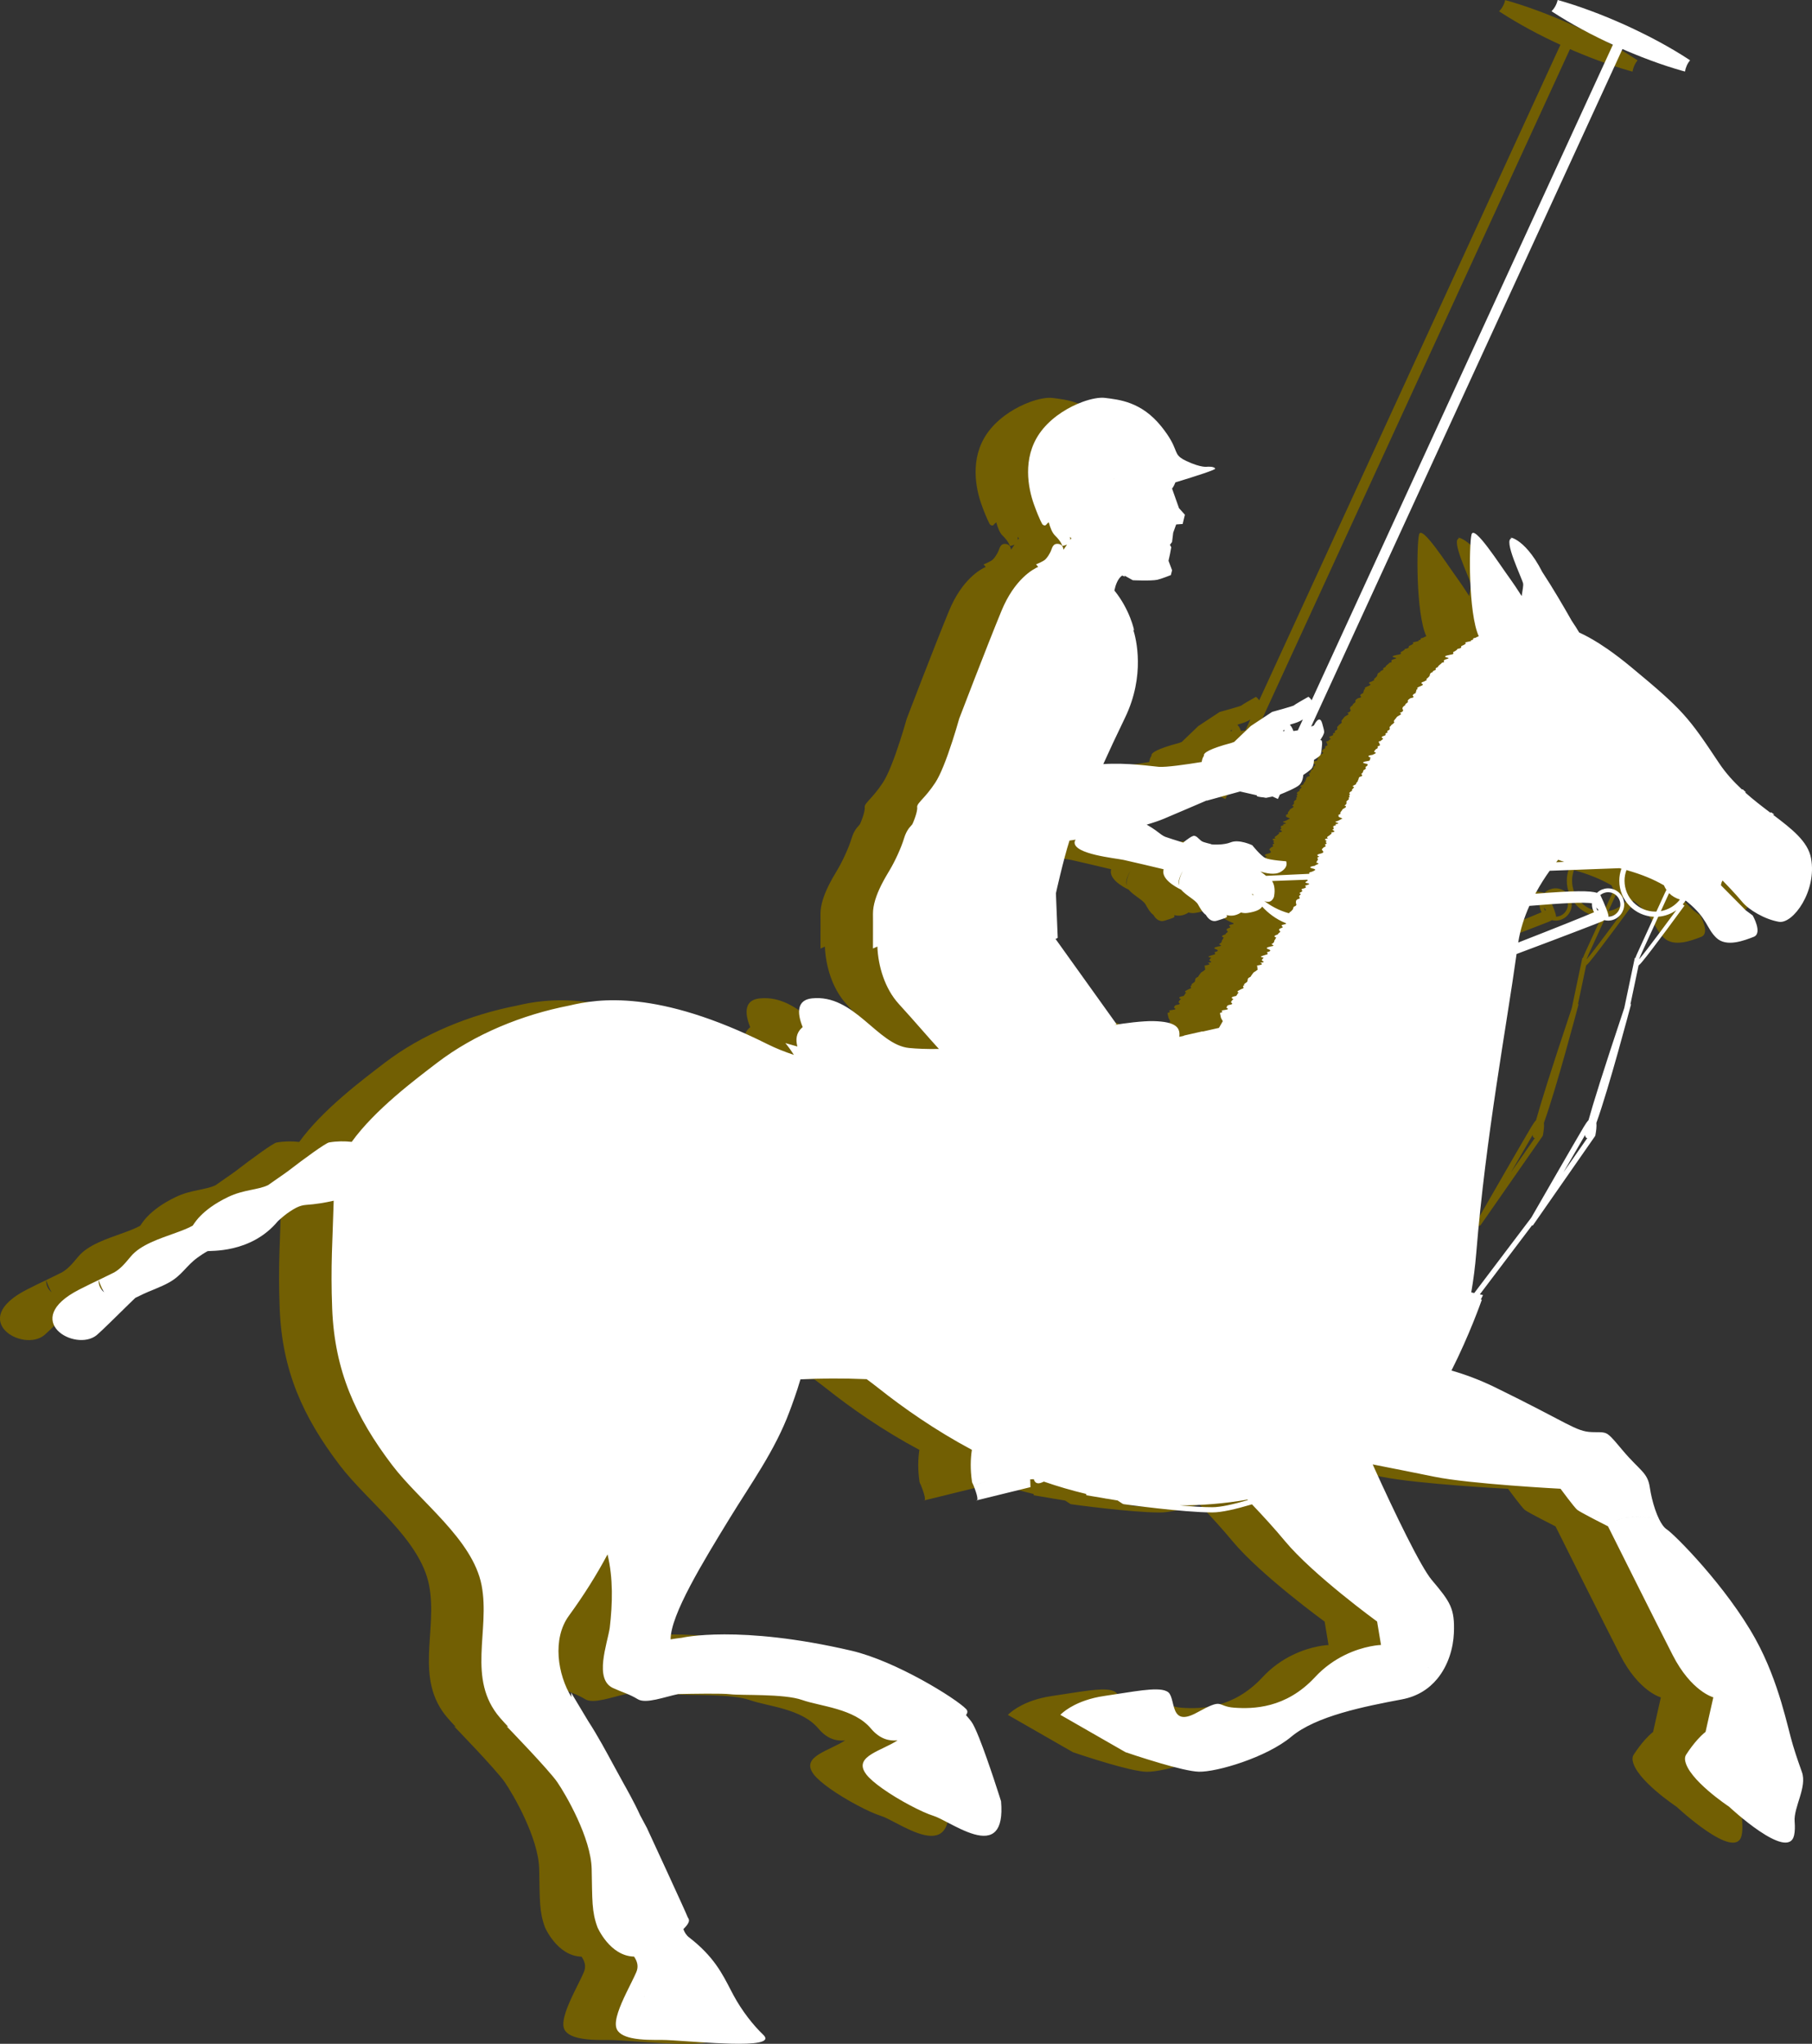 <svg version="1.1" id="图层_1" x="0px" y="0px" width="200px" height="225.578px" viewBox="0 0 200 225.578" enable-background="new 0 0 200 225.578" xml:space="preserve" xmlns="http://www.w3.org/2000/svg" xmlns:xlink="http://www.w3.org/1999/xlink" xmlns:xml="http://www.w3.org/XML/1998/namespace">
  <rect x="0" y="0" width="200" height="225.578" fill="#333333" stroke="none"/>
  <path fill="#725F03" d="M193.095,195.583c-0.651-1.817-0.862-2.548-0.986-2.95c-0.588-1.888-1.499-6.951-4.138-11.727
	c-3.201-5.791-8.937-11.554-9.808-12.119c-0.299-0.195-0.58-0.604-0.835-1.121c-0.188-0.037-0.38-0.07-0.571-0.102
	c0.005,0.001,0.011,0.002,0.016,0.003c0.187,0.03,0.372,0.063,0.556,0.099c-0.071-0.145-0.14-0.301-0.206-0.461
	c-0.022-0.056-0.044-0.112-0.066-0.169c-0.045-0.114-0.088-0.23-0.13-0.35c-0.02-0.058-0.04-0.115-0.06-0.173
	c-0.12-0.361-0.228-0.737-0.317-1.11c-0.005-0.02-0.01-0.04-0.015-0.06c-0.041-0.172-0.077-0.342-0.111-0.509
	c-0.006-0.034-0.014-0.069-0.02-0.103c-0.037-0.186-0.068-0.367-0.094-0.542c-0.244-1.7-1.08-1.828-3.013-4.126
	c-0.13-0.154-0.248-0.294-0.359-0.426c-0.025-0.03-0.05-0.059-0.073-0.088c-0.088-0.104-0.172-0.202-0.249-0.291
	c-0.023-0.028-0.048-0.056-0.07-0.082c-0.072-0.084-0.14-0.161-0.203-0.232c-0.021-0.021-0.04-0.044-0.059-0.064
	c-0.065-0.071-0.126-0.138-0.184-0.196c-0.012-0.013-0.024-0.026-0.036-0.038c-0.279-0.284-0.482-0.427-0.707-0.498
	c-0.001,0-0.004-0.002-0.005-0.002c-0.007-0.002-0.013-0.003-0.02-0.005c-0.153-0.045-0.321-0.06-0.532-0.064
	c-0.008,0-0.017,0-0.024-0.001c-0.142-0.002-0.306-0.002-0.496-0.005c-0.025,0-0.05,0-0.077-0.001
	c-0.092-0.001-0.189-0.003-0.295-0.007c-1.789-0.064-2.549-0.974-10.66-4.934c-1.716-0.838-3.334-1.431-4.832-1.861
	c1.98-3.924,3.242-7.501,3.35-7.814l-0.105-0.036l0.237-0.477l-0.351-0.081l5.773-7.632l0.068,0.043l6.863-9.859l0.047-0.111
	c0.086-0.448,0.157-0.983,0.11-1.364c1.356-3.734,3.712-12.657,3.828-13.096l-0.065-0.019l0.896-4.263
	c0.117-0.09,0.239-0.221,0.367-0.373c1.121-1.327,4.661-6.184,4.698-6.232l-0.19-0.139c0.116-0.134,0.224-0.274,0.321-0.423
	c0.063,0.05,0.123,0.098,0.186,0.149c2.258,1.857,2.083,2.894,3.203,3.968c1.119,1.074,3.098,0.285,4.119-0.107
	c1.02-0.392-0.107-2.36-0.107-2.36s-0.318-0.234-0.765-0.567l-2.736-2.759c0.012-0.227,0.093-0.396,0.14-0.478
	c0.014-0.017,0.028-0.032,0.041-0.05c0.071,0.072,1.453,1.489,2.16,2.354c0.726,0.886,2.498,1.934,4.055,2.198
	s4.221-3.413,3.543-7.024c-0.347-1.848-2.11-3.22-4.203-4.801l0.146-0.02l-0.328-0.235c-0.012,0.002-0.061,0.009-0.129,0.021
	c-0.903-0.683-1.852-1.407-2.772-2.23c0.067-0.005,0.106-0.004,0.106-0.003l-0.356-0.332c-0.005-0.003-0.042,0.004-0.093,0.015
	c-0.913-0.852-1.785-1.8-2.527-2.914c-3.396-5.103-3.951-5.83-9.688-10.581c-0.921-0.763-1.766-1.407-2.551-1.956
	c0.015,0.008,0.026,0.015,0.026,0.015l-0.186-0.123c-0.25-0.172-0.492-0.334-0.73-0.486l-0.213-0.142c0,0-0.008-0.001-0.012-0.001
	c-0.746-0.467-1.438-0.842-2.08-1.132c-0.193-0.34-0.475-0.771-0.824-1.295c-0.856-1.515-2.076-3.605-3.254-5.397
	c-2.077-4.071-4.07-3.899-3.34-3.692c-1.067-0.014,1.145,4.464,1.236,4.994c0.031,0.185-0.063,0.706-0.166,1.364
	c-0.523-0.811-0.98-1.499-1.268-1.891c-1.193-1.628-3.984-6.039-4.268-4.9c-0.276,1.101-0.361,8.687,0.801,11.228
	c-0.139,0.054-0.28,0.11-0.358,0.169c-0.563,0.091,0.042,0.187-0.547,0.284c0.431,0.098-0.94,0.199-0.517,0.303
	c-0.003,0.104-0.225,0.21-0.481,0.316c-0.136,0.107,0.188,0.215-0.45,0.323c-0.021,0.109-0.211,0.218-0.414,0.325
	c-0.27,0.107,0.312,0.215-0.381,0.321c-0.551,0.105-0.783,0.21-0.344,0.311c0.537,0.102-0.414,0.2-0.306,0.296
	c-0.254,0.096,0.257,0.188-0.27,0.274c-0.114,0.175-0.458,0.332-0.419,0.463c-0.157,0.074-0.347,0.157-0.262,0.25
	c0.136,0.093-0.467,0.194-0.308,0.308c-0.341,0.112-0.329,0.236-0.354,0.369c-0.011,0.135-0.237,0.279-0.398,0.437
	c0.226,0.078-0.111,0.159-0.215,0.243c-0.305,0.084-0.394,0.171-0.226,0.261c0.209,0.089,0,0.183-0.237,0.278
	c-0.257,0.097-0.408,0.195-0.245,0.297c-0.324,0.103-0.021,0.208-0.256,0.317c0.236,0.107-0.297,0.22-0.267,0.334
	c-0.201,0.115,0.415,0.233-0.276,0.355c-0.207,0.121-0.365,0.246-0.286,0.375c0.047,0.128-0.392,0.259-0.293,0.395
	c-0.235,0.136-0.345,0.274-0.306,0.416c0.091,0.143,0.15,0.288-0.313,0.438c0.415,0.15-0.182,0.303-0.321,0.459
	c-0.078,0.156-0.3,0.317-0.331,0.481c0.224,0.164-0.297,0.332-0.34,0.504c-0.316,0.172,0.158,0.347-0.348,0.525
	c-0.128,0.091,0.174,0.181-0.176,0.272c-0.168,0.092,0.121,0.185-0.181,0.278s-0.376,0.188-0.181,0.283
	c0.168,0.096-0.225,0.192-0.184,0.29c-0.536,0.098-0.084,0.196-0.185,0.296c0.044,0.1,0.21,0.2-0.187,0.302
	c-0.024,0.103,0.111,0.204-0.188,0.309c-0.066,0.104-0.226,0.208-0.19,0.314c0.406,0.105,0.007,0.212-0.193,0.319
	c-0.736,0.108-0.388,0.218-0.193,0.327c-0.165,0.11,0.037,0.222-0.197,0.333c-0.77,0.112-0.875,0.226-0.197,0.34
	c0.133,0.114,0.014,0.229-0.201,0.345c0.115,0.117,0.059,0.235-0.201,0.354c-0.063,0.118-0.006,0.237-0.204,0.359
	c-0.138,0.12,0.341,0.242-0.204,0.364c-0.193,0.124-0.074,0.247-0.207,0.373c0.047,0.125-0.176,0.251-0.209,0.379
	c0.121,0.128-0.692,0.256-0.209,0.386c-0.036,0.13-0.343,0.261-0.213,0.393c-0.223,0.131-0.466,0.265-0.215,0.398
	c-0.303,0.135,0.109,0.271-0.215,0.407c0.232,0.136-0.185,0.274-0.217,0.413c0.032,0.139,0.061,0.278-0.215,0.42
	c0.429,0.142-0.032,0.283-0.221,0.427c-0.011,0.145-0.281,0.289-0.221,0.435c0.107,0.098-0.453,0.196-0.149,0.293
	c-0.261,0.099,0.334,0.198,0.359,0.298c-0.274,0.1-0.3,0.199-0.659,0.3c-0.467,0.101,0.824,0.201-0.15,0.304
	c0.459,0.101-0.436,0.203-0.15,0.306c-0.113,0.103,0.17,0.206-0.151,0.31c0.144,0.104,0.532,0.208-0.152,0.313
	c0.235,0.104-0.104,0.211-0.152,0.315c-0.19,0.106-0.405,0.213-0.155,0.32c-0.652,0.107-0.189,0.215-0.152,0.322
	c-0.337,0.108,0.25,0.217-0.155,0.327c-0.134,0.109,0.247,0.219-0.155,0.328c-0.102,0.119-0.329,0.235-0.166,0.353
	c0.069,0.116,0.254,0.231-0.165,0.347c-0.537,0.115-0.462,0.229-0.163,0.344c-0.432,0.114-0.103,0.227-0.165,0.34
	c-0.07,0.111-0.174,0.224-0.161,0.335c0.596,0.111-0.203,0.222-0.163,0.331c-0.692,0.11-0.661,0.221-0.161,0.328
	c0.385,0.108,0.077,0.217-0.16,0.324c-0.363,0.079-0.37,0.157-0.28,0.236l-4.802,0.225c-0.104-0.089-0.331-0.273-0.627-0.479
	c0.588,0.19,1.575,0.417,2.213,0.058c0.954-0.537,0.629-1.186,0.629-1.186s-1.779-0.118-2.291-0.357
	c-0.512-0.241-1.447-1.413-1.447-1.413s-1.447-0.696-2.377-0.32c-0.768,0.31-1.877,0.254-2.238,0.225
	c0.102-0.015,0.164-0.011,0.164-0.011s-0.513-0.115-0.937-0.252s-0.637-0.642-1.017-0.684c-0.213-0.024-0.771,0.384-1.223,0.748
	c-0.658-0.204-1.766-0.551-1.972-0.635c-0.294-0.119-0.497-0.286-1.073-0.723c-0.207-0.156-0.583-0.389-0.979-0.623
	c0.725-0.211,1.387-0.433,1.926-0.661c1.73-0.729,3.475-1.486,4.703-2.009c-0.003,0.011-0.007,0.028-0.007,0.028l2.124-0.586l0,0
	l0.857-0.236l0.705-0.195l1.852,0.423c-0.132,0.13,0.363,0.198,0.738,0.23c0.156,0.042,0.309,0.064,0.388,0.026l0.601-0.122
	l0.593,0.272l0.226-0.49c0.566-0.225,1.846-0.755,2.164-1.081c0.225-0.232,0.326-0.535,0.372-0.762
	c0.001-0.003,0.001-0.005,0.001-0.007c0.037-0.182,0.039-0.313,0.039-0.313s0.455-0.289,0.831-0.607
	c0.048-0.04,0.089-0.088,0.124-0.14c0.006-0.008,0.01-0.017,0.015-0.024c0.138-0.215,0.186-0.491,0.2-0.68
	c0.004-0.034,0.006-0.059,0.006-0.087c0.001-0.007,0.001-0.011,0.001-0.018c0.001-0.026,0.003-0.061,0.002-0.075
	c0-0.018-0.001-0.029-0.001-0.029s0.158-0.093,0.324-0.206h-0.002c0.099-0.066,0.201-0.141,0.277-0.207
	c0.203-0.179,0.209-0.362,0.288-1.161c0.063-0.647-0.108-0.634-0.179-0.604c-0.002,0-0.003,0.001-0.005,0.002
	c-0.007,0.003-0.013,0.005-0.017,0.008s-0.008,0.004-0.008,0.004s0.156-0.216,0.275-0.439c0.006-0.012,0.016-0.028,0.021-0.037
	c0.022-0.045,0.046-0.091,0.063-0.136c0.105-0.268,0.169-0.245-0.135-1.282c-0.303-1.037-0.904,0.25-0.904,0.25
	s-0.016,0.008-0.033,0.017c-0.004,0.001-0.009,0.004-0.012,0.005c-0.049,0.023-0.142,0.063-0.264,0.111l34.364-74.779
	c0.394,0.173,0.787,0.344,1.181,0.502c0.643,0.271,1.282,0.515,1.906,0.747c1.244,0.463,2.43,0.846,3.461,1.139
	c0.121,0.034,0.233,0.063,0.352,0.096c0.078-0.456,0.266-0.891,0.563-1.24c-0.104-0.067-0.198-0.133-0.305-0.201
	c-0.899-0.583-1.97-1.222-3.139-1.853c-0.585-0.314-1.191-0.636-1.818-0.939c-0.623-0.313-1.264-0.607-1.906-0.905
	c-0.646-0.285-1.291-0.573-1.938-0.835c-0.643-0.267-1.282-0.515-1.906-0.744c-1.244-0.462-2.431-0.847-3.461-1.139
	c-0.05-0.014-0.094-0.024-0.144-0.039c-0.106,0.469-0.333,0.903-0.675,1.239c0.072,0.047,0.137,0.092,0.213,0.139
	c0.899,0.583,1.968,1.22,3.137,1.853c0.584,0.317,1.191,0.635,1.817,0.94c0.524,0.265,1.065,0.514,1.606,0.766l-33.248,72.352
	c-0.15-0.246-0.358-0.384-0.358-0.384s-1.536,0.858-1.573,0.938c-0.036,0.08-2.432,0.73-2.432,0.73l-0.393,0.26v-0.001l-1.247,0.824
	l-0.718,0.475l-1.833,1.757c-0.112,0.04-0.224,0.08-0.333,0.12c-2.322,0.612-3.111,1.094-3,1.405
	c-0.143,0.189-0.216,0.435-0.248,0.688c-1.689,0.275-3.916,0.598-4.739,0.535c-0.767-0.059-3.42-0.473-6.124-0.302
	c0.646-1.432,1.428-3.116,2.389-5.098c2.274-4.69,1.231-8.755,0.918-9.741l0.1,0.09c0,0-0.443-2.264-2.184-4.412
	c0.129-0.607,0.379-1.32,0.854-1.649l0.313,0.122c0,0-0.023-0.047-0.063-0.125l0.929,0.52c0,0,2.034,0.094,2.703-0.05
	c0.433-0.093,1.499-0.519,1.499-0.519l0.133-0.536l-0.393-1.041l0.172-0.785l0.064-0.353h0.002l0.064-0.348l-0.002-0.003
	l0.002-0.009l-0.145-0.264l0.234-0.309l0.127-1.036l0.328-0.904l0.716-0.052l0.247-1.021l-0.652-0.725l-0.765-2.16
	c0,0,0.202-0.238,0.364-0.683c2.401-0.729,4.445-1.4,4.398-1.516c-0.105-0.269-0.857-0.215-0.857-0.215s-0.643,0.161-2.338-0.634
	c-0.27-0.126-0.461-0.239-0.611-0.352c-0.38-0.281-0.471-0.559-0.651-1.016c-0.2-0.506-0.522-1.236-1.497-2.45
	c-2.203-2.734-4.661-2.948-6.213-3.145c-0.59-0.075-1.504,0.084-2.514,0.456c-0.173,0.064-0.349,0.134-0.525,0.21
	c-1.519,0.653-3.16,1.764-4.204,3.283c-1.876,2.735-1.249,5.992-0.589,7.829c0.594,1.652,0.918,2.163,0.918,2.163
	s0.268,0.31,0.476,0c0.043-0.063,0.124-0.135,0.232-0.21c0.154,0.567,0.379,1.159,0.688,1.454c0.696,0.669,0.812,1.151,0.812,1.151
	s0.274-0.032,0.52-0.147l-0.395,0.568c-0.03-0.264-0.145-0.575-0.526-0.636c-0.679-0.107-0.717,0.479-0.877,0.812
	s-0.366,0.666-0.595,0.894c-0.227,0.228-1.029,0.547-1.029,0.547s0.087,0.106,0.238,0.277c-0.566,0.249-2.617,1.356-4.059,4.866
	c-1.688,4.104-4.659,11.879-4.659,11.879s-0.536,1.94-1.222,3.867c-0.031,0.089-0.063,0.177-0.095,0.266
	c-0.046,0.128-0.093,0.254-0.141,0.38c-0.019,0.051-0.038,0.102-0.057,0.152c-0.069,0.18-0.139,0.357-0.208,0.531
	c-0.013,0.03-0.025,0.059-0.037,0.088c-0.058,0.141-0.115,0.277-0.173,0.41c-0.022,0.054-0.046,0.104-0.069,0.156
	c-0.048,0.106-0.096,0.211-0.143,0.312c-0.026,0.054-0.052,0.107-0.077,0.159c-0.048,0.097-0.096,0.188-0.144,0.277
	c-0.022,0.043-0.046,0.089-0.068,0.129c-0.069,0.125-0.139,0.242-0.207,0.345c-0.143,0.217-0.281,0.413-0.414,0.593
	c-0.053,0.07-0.1,0.128-0.15,0.193c-0.079,0.104-0.16,0.21-0.234,0.302c-0.052,0.063-0.1,0.117-0.148,0.176
	c-0.068,0.082-0.141,0.166-0.203,0.239c-0.041,0.045-0.077,0.086-0.115,0.127c-0.48,0.537-0.774,0.817-0.736,1.087
	c0.008,0.057,0.008,0.125,0,0.202c-0.002,0.017-0.006,0.036-0.008,0.054c-0.008,0.062-0.018,0.125-0.032,0.194
	c-0.007,0.028-0.015,0.06-0.021,0.09c-0.015,0.061-0.029,0.122-0.047,0.186c-0.01,0.034-0.021,0.069-0.03,0.104
	c-0.018,0.061-0.037,0.12-0.057,0.181c-0.012,0.036-0.023,0.071-0.036,0.107c-0.019,0.056-0.038,0.11-0.058,0.163
	c-0.014,0.036-0.026,0.072-0.039,0.105c-0.018,0.048-0.035,0.093-0.053,0.136c-0.014,0.032-0.026,0.065-0.039,0.095
	c-0.016,0.038-0.029,0.07-0.043,0.102c-0.012,0.024-0.022,0.051-0.031,0.071c-0.021,0.045-0.041,0.082-0.053,0.102
	c-0.094,0.15-0.486,0.425-0.791,1.214c0-0.001,0-0.002,0-0.003c-0.039,0.103-0.077,0.21-0.112,0.33
	c-0.313,1.049-1.018,2.555-1.573,3.485c-0.063,0.106-0.137,0.229-0.216,0.363c-0.026,0.044-0.056,0.094-0.083,0.142
	c-0.061,0.102-0.121,0.205-0.186,0.319c-0.041,0.07-0.081,0.146-0.123,0.22c-0.055,0.101-0.109,0.199-0.165,0.306
	c-0.048,0.089-0.093,0.179-0.14,0.271c-0.031,0.063-0.063,0.122-0.095,0.187c0.003-0.003,0.005-0.005,0.007-0.008
	c-0.455,0.934-0.861,2.025-0.855,3.044c0.002,0.299,0.002,0.602,0.004,0.899l0,0c0.002,1.529-0.004,2.928-0.004,2.928
	s0.18-0.082,0.486-0.214c0.087,2.151,0.816,4.634,2.365,6.331c1.924,2.109,3.184,3.618,4.43,4.971
	c-1.322,0.023-2.402-0.022-3.295-0.109c-3.512-0.344-6.042-5.974-10.725-5.475c-1.594,0.17-1.708,1.484-1.017,3.176
	c-0.033,0.025-0.067,0.048-0.1,0.078c-0.625,0.578-0.686,1.313-0.486,2.058c-0.83-0.23-1.329-0.378-1.329-0.378
	c0.339,0.401,0.648,0.842,0.941,1.304c-1.047-0.35-2.022-0.74-2.902-1.18c-12.166-6.079-18.711-5.022-21.896-4.262
	c-5.152,1.004-10.413,3.122-14.6,6.329c-2.364,1.813-6.836,5.146-9.407,8.714c-0.788-0.09-1.626-0.084-2.494,0.061
	c-0.381,0.063-2.666,1.726-4.552,3.179c-0.312,0.24-1.908,1.326-2.187,1.534c0,0.001,0,0.002,0,0.002
	c-1.142,0.542-2.689,0.486-4.386,1.297c-3.138,1.5-3.841,3.122-3.941,3.18c-0.508,0.284-1.162,0.534-1.87,0.79
	c-1.769,0.64-3.883,1.31-4.955,2.609c-0.818,0.992-1.216,1.393-1.827,1.754l-1.723,0.844c0.194,0.557,0.397,0.996,0.604,1.348
	c-0.382-0.335-0.625-0.759-0.604-1.348c-0.557,0.262-1.256,0.596-2.161,1.061c-6.556,3.365-0.421,6.954,1.958,5.013
	c0.414-0.337,2.438-2.335,3.515-3.392c0.79-0.773,0.763-0.729,0.763-0.729s0.314-0.142,0.867-0.417
	c0.558-0.28,1.913-0.746,2.88-1.294c1.379-0.779,1.847-1.808,3.096-2.72c0.343-0.251,0.705-0.489,1.096-0.705
	c0.173-0.097,4.771,0.312,7.778-3.323c0.435-0.392,0.856-0.756,1.32-1.059c0.514-0.336,1.069-0.68,1.777-0.729
	c1.061-0.073,2.088-0.241,3.057-0.462c-0.116,4.33-0.353,7.131-0.167,11.914c0.265,6.84,2.573,11.944,6.62,17.267
	c3.088,4.062,8.891,8.189,9.872,13.262c0.966,4.996-1.675,10.328,2.034,14.628c0.302,0.349,0.609,0.683,0.919,1.009
	c-0.141-0.042-0.203-0.085-0.203-0.085s4.68,4.827,5.609,6.186c0.93,1.357,3.718,6.147,3.79,9.579c0.071,3.432,0,4.709,0.643,6.436
	c0,0,1.357,3.17,4.036,3.232c0.367,0.535,0.521,1.1,0.24,1.736c-0.283,0.643-0.705,1.453-1.108,2.289
	c-0.694,1.443-1.331,2.963-1.094,3.824c0.17,0.617,0.847,0.951,1.672,1.133c1.123,0.248,2.521,0.215,3.306,0.215
	c0.309,0,0.743,0.018,1.26,0.049c1.68,0.098,4.25,0.313,6.396,0.365c2.559,0.063,4.507-0.104,3.595-0.977
	c-1.135-1.082-2.353-2.637-3.285-4.359c-0.114-0.209-0.224-0.422-0.335-0.637c-0.907-1.746-1.858-3.668-4.577-5.762
	c-0.305-0.234-0.495-0.549-0.626-0.906c0.98-0.973,0.517-1.154,0.464-1.348c-0.077-0.285-4.493-9.83-4.493-9.83l-0.751-1.402
	c-0.621-1.387-1.629-3.16-1.793-3.452c-0.781-1.395-1.534-2.834-2.328-4.248l-0.045-0.085l-0.025-0.042
	c-0.493-0.875-1.002-1.738-1.545-2.575l-1.884-3.139c0,0,0.04,0.217,0.045,0.506c-1.521-2.472-2.141-6.419-0.287-8.967
	c1.651-2.269,3.027-4.457,4.271-6.779c0.632,2.646,0.557,5.411,0.243,8.105c-0.273,1.789-1.753,5.667,0.355,6.64
	c1.053,0.483,1.799,0.662,2.741,1.237c0.894,0.546,2.957-0.258,4.461-0.567c1.57-0.035,4.876-0.093,5.774,0.021
	c1.19,0.149,5.898-0.079,7.905,0.631c2.008,0.711,5.726,0.926,7.584,3.142c1.005,1.198,2.051,1.401,2.924,1.317
	c0.006,0.001,0.01,0.002,0.016,0.004c-1.721,1.132-4.706,1.725-3.605,3.514c0.049,0.079,0.102,0.159,0.165,0.242
	c0.357,0.46,0.997,0.999,1.76,1.542c1.835,1.305,4.407,2.641,5.641,3.024c0.402,0.123,0.968,0.42,1.609,0.756
	c1.782,0.93,4.151,2.166,5.269,0.926c0.489-0.543,0.739-1.555,0.593-3.281c-0.003-0.026-1.358-4.333-2.403-6.961
	c-0.344-0.861-0.653-1.543-0.872-1.833c-0.191-0.255-0.392-0.493-0.598-0.726c0.187-0.232,0.217-0.46,0.013-0.67
	c-1.154-1.187-7.756-5.293-12.655-6.434c-12.44-2.896-18.704-1.43-18.704-1.43s0.001,0.001,0.002,0.002
	c-0.433,0.049-0.855,0.105-1.257,0.176c0-2.717,3.574-8.544,6.517-13.356c2.348-3.839,4.999-7.462,6.613-11.805
	c0.267-0.717,0.785-2.099,1.201-3.536c2.172-0.112,4.599-0.135,7.31-0.02c0.42,0.309,0.848,0.631,1.291,0.981
	c2.764,2.194,6.249,4.642,10.32,6.816c-0.154,1.021-0.184,2.164,0.012,3.511c0.021,0.149,0.111,0.269,0.16,0.39
	c0.155-0.041,0.332-0.087,0.515-0.136c0.278-0.072,0.589-0.151,0.909-0.233c-0.535,0.137-1.029,0.265-1.424,0.369
	c0.48,1.208,0.478,1.566,0.406,1.665l5.889-1.447l-0.027-0.862c0,0,0.152-0.006,0.395-0.015c0.12,0.407,0.392,0.591,0.945,0.34
	c0.061-0.027,0.111-0.05,0.166-0.075c1.503,0.522,3.063,0.977,4.667,1.362c0.009,0.091,0.015,0.143,0.015,0.143l1.938,0.325
	l0.311,0.061v-0.009l1.21,0.203l0.55,0.361l0.119,0.045c0.065,0.009,6.542,0.912,9.788,0.912c1.026,0,2.575-0.358,4.373-0.893
	c1.259,1.324,2.521,2.706,3.624,4.036c3.109,3.752,10.188,8.9,10.188,8.9l0.43,2.585c0,0-1.848,0.048-4.035,1.133
	c-1.064,0.528-2.207,1.295-3.26,2.432c-3.217,3.467-6.861,3.502-8.899,3.36c-2.038-0.144-1.074-1.145-4.114,0.535
	c-0.857,0.474-1.417,0.563-1.795,0.432c-0.786-0.273-0.795-1.503-1.092-2.239c-0.066-0.166-0.148-0.309-0.256-0.408
	c-0.066-0.061-0.149-0.108-0.242-0.151c-1.047-0.494-3.713,0.084-6.855,0.537c-0.793,0.114-1.477,0.289-2.064,0.489
	c-1.933,0.658-2.779,1.592-2.779,1.592s0.065,0.05,0.203,0.116l4.348,2.495l2.635,1.511c0,0,1.861,0.64,3.863,1.223
	c1.627,0.475,3.348,0.911,4.234,0.933c1.977,0.05,7.474-1.577,10.209-3.865c2.732-2.286,8.06-3.338,12.214-4.12
	c1.733-0.327,2.992-1.181,3.886-2.26c1.246-1.505,1.776-3.452,1.842-5.041c0.116-2.728-0.383-3.44-2.441-5.878
	c-1.188-1.405-4.011-7.194-6.518-12.746c0.004-0.001,0.007-0.002,0.01-0.004c2.125,0.418,4.791,0.944,6.806,1.358
	c3.937,0.806,13.915,1.325,13.915,1.325s1.508,2.046,1.841,2.324s3.399,1.823,3.399,1.823s0.025,0.055,0.074,0.148
	c0.625,1.25,5.152,10.32,7.063,14.062c2.055,4.021,4.488,4.665,4.488,4.665l-0.377,1.668l-0.481,2.146c0,0-0.325,0.236-0.823,0.781
	c-0.023,0.025-0.046,0.05-0.07,0.076c-0.021,0.022-0.043,0.049-0.063,0.072c-0.069,0.079-0.143,0.164-0.218,0.256
	c-0.018,0.021-0.033,0.04-0.051,0.062c-0.096,0.117-0.193,0.24-0.297,0.376c-0.197,0.26-0.407,0.556-0.622,0.891
	c-0.116,0.176-0.146,0.382-0.116,0.61c0.303,2.122,4.85,5.129,4.85,5.129s6.539,6.123,7.184,3.154
	c0.093-0.422,0.104-0.932,0.059-1.49C192.157,199.47,193.695,197.256,193.095,195.583z M136.733,79.934
	c0.486-0.138,0.891-0.263,1.277-0.524l-0.551,1.199c-0.106,0.019-0.213,0.039-0.324,0.054c-0.055,0.007-0.109,0.014-0.164,0.02
	c-0.141-0.417-0.334-0.641-0.396-0.679C136.628,79.979,136.678,79.949,136.733,79.934z M135.937,80.523
	c0,0.003,0.012,0.071,0.027,0.182c-0.049-0.004-0.099-0.008-0.148-0.013C135.854,80.636,135.894,80.58,135.937,80.523z
	 M116.997,52.933c0.146-0.083,0.301-0.169,0.459-0.256c-0.164,0.09-0.323,0.179-0.476,0.266
	C116.987,52.939,116.991,52.937,116.997,52.933z M116.354,53.313c0.01-0.006,0.022-0.013,0.032-0.02
	c-0.117,0.072-0.229,0.143-0.332,0.21C116.147,53.442,116.247,53.379,116.354,53.313z M65.613,220.38
	c-0.164,0-0.321-0.002-0.466-0.006c-0.003,0-0.006-0.002-0.01-0.002C65.286,220.378,65.445,220.38,65.613,220.38z M121.45,187.594
	c-0.002,0.001-0.006,0.002-0.008,0.003c0.003-0.002,0.006-0.003,0.01-0.005C121.452,187.593,121.451,187.593,121.45,187.594z
	 M122.368,192.933c0.085-0.325,0.205-0.645,0.352-0.956C122.573,192.288,122.453,192.607,122.368,192.933z M151.828,184.016
	c0.038,0.036,0.073,0.074,0.108,0.111c-0.037-0.037-0.076-0.072-0.113-0.108L151.828,184.016z M149.218,182.255L149.218,182.255
	c-0.101-0.047-0.199-0.09-0.299-0.133C149.019,182.165,149.117,182.207,149.218,182.255z M163.012,99.984
	c3.485-0.293,6.218-0.446,6.918-0.276c-0.003,0.04-0.011,0.079-0.011,0.121c0,0.148,0.023,0.291,0.059,0.43
	c0.005,0.02,0.012,0.037,0.018,0.057c0.036,0.129,0.087,0.25,0.149,0.364c0.002,0.002,0.003,0.006,0.003,0.008
	c-1.102,0.471-4.219,1.726-8.367,3.343C162.007,102.578,162.464,101.208,163.012,99.984z M166.775,129.391
	c0.92-1.595,1.818-3.146,2.403-4.145c-0.012,0.161,0.014,0.2,0.035,0.23l0.098,0.126l0.1,0.001L166.775,129.391z M174.707,105.745
	l-0.059-0.013l-1.159,5.52c-2.369,7.096-3.461,10.619-3.946,12.383c-0.142,0.147-0.311,0.379-0.53,0.749
	c-1.104,1.867-4.68,8.082-5.785,10.005l-6.299,8.328l-0.329-0.075c0.239-1.384,0.429-2.837,0.555-4.383
	c1.03-12.703,3.363-25.151,4.444-32.963c5.515-2.061,9.354-3.553,9.46-3.607c0.072-0.039,0.151-0.082,0.228-0.131
	c0.002,0.001,0.004,0,0.006,0.001c0.131,0.031,0.266,0.052,0.406,0.052c0.982,0,1.782-0.8,1.782-1.781
	c0-0.982-0.8-1.782-1.782-1.782c-0.12,0-0.238,0.013-0.352,0.036c-0.076,0.015-0.148,0.042-0.222,0.067
	c-0.034,0.012-0.071,0.019-0.104,0.032c-0.09,0.038-0.174,0.085-0.257,0.137c-0.012,0.007-0.026,0.013-0.038,0.021
	c-0.084,0.056-0.162,0.12-0.235,0.188c-0.007,0.007-0.016,0.011-0.022,0.018c-0.696-0.243-2.422-0.259-6.795,0.094
	c0.542-1.008,1.106-1.872,1.583-2.533l7.694-0.284c0.074,0.017,0.147,0.034,0.221,0.054c-0.146,0.416-0.234,0.86-0.234,1.327
	c0,2.146,1.705,3.898,3.831,3.984l-1.692,3.698C174.906,105.245,174.788,105.523,174.707,105.745z M170.392,100.159
	c0.105,0.108,0.193,0.21,0.246,0.287c-0.025,0.018-0.061,0.038-0.101,0.062c-0.063-0.104-0.108-0.217-0.141-0.337
	C170.396,100.167,170.394,100.163,170.392,100.159z M170.847,98.787c0.004-0.004,0.008-0.007,0.012-0.01
	c0.051-0.041,0.104-0.078,0.161-0.111c0.014-0.008,0.026-0.015,0.04-0.022c0.053-0.028,0.106-0.054,0.162-0.076
	c0.031-0.012,0.064-0.021,0.096-0.03c0.043-0.013,0.086-0.026,0.131-0.035c0.08-0.016,0.164-0.025,0.25-0.025
	c0.745,0,1.354,0.605,1.354,1.353c0,0.092-0.01,0.183-0.027,0.271c-0.006,0.027-0.018,0.052-0.024,0.078
	c-0.017,0.06-0.03,0.118-0.054,0.173c-0.017,0.038-0.039,0.073-0.059,0.109c-0.021,0.039-0.039,0.08-0.064,0.117
	c-0.032,0.048-0.07,0.092-0.109,0.136c-0.018,0.021-0.032,0.042-0.051,0.062c-0.055,0.056-0.115,0.104-0.179,0.15
	c-0.005,0.004-0.01,0.009-0.015,0.013c-0.211,0.146-0.465,0.233-0.738,0.24C171.843,101.035,171.287,99.709,170.847,98.787z
	 M175.163,105.841l-0.024-0.005c0.091-0.239,0.207-0.519,0.326-0.771l1.778-3.886c0.737-0.058,1.418-0.315,1.988-0.72
	C178.208,101.854,176.045,104.782,175.163,105.841z M177.526,100.561l0.832-1.817c0.002-0.006,0.03-0.063,0.08-0.163
	c0.326,0.328,0.736,0.564,1.193,0.7C179.122,99.94,178.38,100.409,177.526,100.561z M178.14,98.217
	c-0.104,0.21-0.166,0.334-0.17,0.344l-0.938,2.05c-0.034,0.002-0.067,0.006-0.103,0.006c-1.881,0-3.412-1.531-3.412-3.413
	c0-0.413,0.079-0.808,0.215-1.174c1.668,0.48,2.941,0.994,4.133,1.684C177.941,97.89,178.029,98.061,178.14,98.217z M166.196,94.893
	c0.225,0.091,0.447,0.165,0.668,0.231l-0.893,0.042C166.057,95.061,166.134,94.966,166.196,94.893z M134.839,98.917
	c0.069-0.408,0.067-0.738,0.021-1.013c-0.045-0.284-0.139-0.498-0.246-0.666l3.877-0.144c0.016,0.019,0.028,0.037,0.062,0.055
	c0.046,0.104-0.468,0.208-0.158,0.311c0.701,0.102,0.067,0.203-0.155,0.305c0.108,0.101,0.244,0.201-0.156,0.302
	c-0.483,0.1-0.016,0.199-0.155,0.298c-0.009,0.099-0.513,0.197-0.153,0.294c0.049,0.097-0.252,0.194-0.154,0.29
	c-0.061,0.097,0.252,0.193-0.152,0.286c-0.289,0.144-0.197,0.284-0.229,0.425c0.047,0.14,0.172,0.278-0.226,0.416
	c-0.104,0.138-0.022,0.272-0.223,0.408c-0.021,0.107-0.323,0.214-0.303,0.32c-1.182-0.325-2.103-0.875-2.737-1.366
	C134.493,99.782,134.796,99.149,134.839,98.917z M132.463,98.657c0.036,0.061,0.07,0.118,0.112,0.186
	c-0.063-0.045-0.126-0.089-0.188-0.132C132.412,98.692,132.438,98.675,132.463,98.657z M124.759,96.128
	c-0.277,0.554-0.479,1.111-0.41,1.571c-0.008-0.027-0.017-0.054-0.023-0.078C124.27,97.417,124.274,96.991,124.759,96.128z
	 M112.462,59.417l-0.115,0.169c0-0.001,0-0.001,0-0.001c-0.016-0.104-0.023-0.217-0.029-0.331L112.462,59.417z M110.755,98.596
	c0,0,0.814-3.688,1.5-5.822c0.168-0.021,0.396-0.054,0.675-0.097c-0.066,0.097-0.108,0.192-0.113,0.288
	c-0.071,1.321,4.484,1.746,5.425,1.948c0.795,0.17,3.557,0.827,4.402,1.029c-0.013,0.057-0.025,0.113-0.032,0.169
	c-0.144,1.143,1.947,2.071,1.947,2.071c0.595,0.682,1.602,1.146,1.878,1.637c0.201,0.356,0.51,0.919,0.867,1.155
	c0.27,0.464,0.688,0.821,1.242,0.641c0.854-0.276,1.143-0.324,1.081-0.526c-0.007-0.024-0.017-0.048-0.032-0.077
	c-0.002-0.003-0.006-0.009-0.008-0.012c0.34,0.081,0.791,0.128,1.324-0.13c0.09-0.043,0.182-0.101,0.274-0.16
	c0.214,0.067,0.463,0.09,0.757,0.047c0.983-0.144,1.426-0.423,1.577-0.693c0.63,0.682,1.493,1.383,2.619,1.83
	c0.058,0.048,0.046,0.096-0.224,0.143c-0.604,0.124,0.125,0.247-0.214,0.368c-0.386,0.122-0.374,0.242-0.212,0.361
	c0.145,0.12-0.275,0.238-0.21,0.354c-0.331,0.116-0.603,0.232-0.208,0.346c-0.068,0.115-0.107,0.228-0.204,0.341
	c-0.007,0.111-0.024,0.222-0.203,0.331c-0.392,0.11,0.556,0.217-0.201,0.325c-0.501,0.107-0.565,0.213-0.2,0.317
	c0.219,0.105,0.246,0.208-0.195,0.311c-0.059,0.103,0.287,0.204-0.195,0.304c-0.255,0.101-0.852,0.198-0.191,0.298
	c-0.055,0.098-0.191,0.194-0.191,0.289c-0.035,0.095,0.596,0.19-0.188,0.283c0.203,0.093,0.383,0.186-0.184,0.276
	c-0.469,0.091,0.125,0.181-0.184,0.271c0.29,0.178-0.105,0.35-0.358,0.52c-0.144,0.169-0.247,0.333-0.35,0.493
	c-0.41,0.16-0.253,0.316-0.339,0.468c0.025,0.154-0.521,0.302-0.328,0.446c-0.402,0.144,0.207,0.283-0.316,0.419
	c-0.226,0.137-0.676,0.27-0.309,0.397c-0.187,0.128-0.139,0.252-0.298,0.374c-0.653,0.121-0.517,0.236-0.286,0.352
	c-0.176,0.112-0.2,0.222-0.275,0.329c0.052,0.105,0.389,0.209-0.215,0.309c-0.326,0.099-0.155,0.193-0.301,0.286
	c0.09,0.093,0.452,0.182-0.18,0.267c-0.658,0.086-0.097,0.168-0.288,0.247c-0.095,0.032-0.169,0.063-0.232,0.094
	c0.045,0.179,0.083,0.359,0.119,0.54c0.069,0.116,0.132,0.237,0.198,0.357l-0.425,0.74l-1.802,0.406
	c-0.008-0.008-0.02-0.022-0.02-0.022l-2.065,0.467c0.016,0,0.038,0.011,0.056,0.013l-0.541,0.121
	c0.104-0.946-0.248-1.681-2.912-1.734c-1.077-0.021-3.229,0.229-4.285,0.443l0.28-0.087l-6.747-9.425
	c0.159-0.067,0.241-0.121,0.241-0.121L110.755,98.596z M103.234,163.513c0.106-0.027,0.212-0.054,0.321-0.081
	C103.446,163.458,103.34,163.485,103.234,163.513z M104.132,163.286c0.04-0.009,0.08-0.02,0.12-0.029
	C104.212,163.267,104.172,163.277,104.132,163.286z M128.021,166.353c-0.985,0-2.277-0.085-3.595-0.203
	c2.418,0.004,4.909-0.188,7.47-0.636c0.017,0.018,0.034,0.036,0.051,0.054C130.323,166.041,128.937,166.353,128.021,166.353z
	 M172.622,167.829c0.02-0.01,0.037-0.021,0.057-0.03c0.114-0.056,0.238-0.101,0.365-0.144
	C172.896,167.705,172.754,167.761,172.622,167.829z M173.117,167.63c0.025-0.008,0.052-0.017,0.077-0.024
	c0.12-0.034,0.244-0.064,0.372-0.09C173.411,167.547,173.261,167.585,173.117,167.63z M173.615,167.504
	c0.009-0.001,0.018-0.004,0.027-0.006c0.007-0.001,0.013-0.003,0.02-0.004c0.153-0.027,0.315-0.046,0.478-0.062
	C173.96,167.45,173.784,167.473,173.615,167.504z M174.221,167.426c0.022-0.002,0.045-0.004,0.067-0.006
	c0.152-0.011,0.307-0.018,0.465-0.02C174.571,167.402,174.395,167.411,174.221,167.426z M174.781,167.399
	c0.005,0,0.011-0.001,0.016-0.001c0.01,0,0.021,0,0.03,0c0.175-0.001,0.354,0.005,0.533,0.014c0,0.001,0.002,0.001,0.003,0.001
	C175.167,167.403,174.972,167.397,174.781,167.399z M175.462,167.419c0.016,0.001,0.031,0.002,0.047,0.003
	c0.177,0.011,0.355,0.025,0.533,0.045C175.849,167.446,175.653,167.43,175.462,167.419z M176.046,167.468c0.004,0,0.007,0,0.01,0
	c0.005,0.001,0.01,0.001,0.016,0.002c0.186,0.021,0.373,0.047,0.559,0.075c0.002,0.001,0.003,0.001,0.004,0.001
	C176.438,167.516,176.242,167.489,176.046,167.468z M183.366,188.874c-0.012,0.003-0.023,0.004-0.035,0.007
	c0.03-0.008,0.064-0.012,0.094-0.019C183.405,188.866,183.386,188.87,183.366,188.874z M184.993,188.862c0.002,0,0.003,0,0.005,0
	c0.146,0.022,0.298,0.052,0.456,0.086C185.294,188.914,185.14,188.885,184.993,188.862z M101.947,165.615l0.11-0.027
	C102.015,165.647,101.947,165.615,101.947,165.615z" class="color c1"/>
  <path fill="#FFFFFF" d="M198.886,195.583c-0.651-1.817-0.862-2.548-0.986-2.95c-0.588-1.888-1.499-6.951-4.138-11.727
	c-3.201-5.791-8.937-11.554-9.808-12.119c-0.299-0.195-0.58-0.604-0.835-1.121c-0.188-0.037-0.38-0.07-0.571-0.102
	c0.005,0.001,0.011,0.002,0.016,0.003c0.187,0.03,0.372,0.063,0.556,0.099c-0.071-0.145-0.14-0.301-0.206-0.461
	c-0.022-0.056-0.044-0.112-0.066-0.169c-0.045-0.114-0.088-0.23-0.13-0.35c-0.02-0.058-0.04-0.115-0.06-0.173
	c-0.12-0.361-0.228-0.737-0.317-1.11c-0.005-0.02-0.01-0.04-0.015-0.06c-0.041-0.172-0.077-0.342-0.111-0.509
	c-0.006-0.034-0.014-0.069-0.02-0.103c-0.037-0.186-0.068-0.367-0.094-0.542c-0.244-1.7-1.08-1.828-3.013-4.126
	c-0.13-0.154-0.249-0.294-0.359-0.426c-0.025-0.03-0.05-0.059-0.073-0.088c-0.088-0.104-0.172-0.202-0.249-0.291
	c-0.023-0.028-0.048-0.056-0.07-0.082c-0.072-0.084-0.14-0.161-0.203-0.232c-0.021-0.021-0.04-0.044-0.059-0.064
	c-0.065-0.071-0.126-0.138-0.184-0.196c-0.012-0.013-0.024-0.026-0.036-0.038c-0.279-0.284-0.482-0.427-0.707-0.498
	c-0.001,0-0.004-0.002-0.005-0.002c-0.007-0.002-0.013-0.003-0.02-0.005c-0.153-0.045-0.321-0.06-0.532-0.064
	c-0.008,0-0.017,0-0.024-0.001c-0.142-0.002-0.306-0.002-0.496-0.005c-0.025,0-0.05,0-0.077-0.001
	c-0.092-0.001-0.189-0.003-0.295-0.007c-1.789-0.064-2.549-0.974-10.66-4.934c-1.716-0.838-3.334-1.431-4.832-1.861
	c1.98-3.924,3.242-7.501,3.35-7.814l-0.105-0.036l0.237-0.477l-0.351-0.081l5.773-7.632l0.068,0.043l6.863-9.859l0.047-0.111
	c0.086-0.448,0.157-0.983,0.11-1.364c1.356-3.734,3.712-12.657,3.828-13.096l-0.065-0.019l0.896-4.263
	c0.117-0.09,0.239-0.221,0.367-0.373c1.121-1.327,4.661-6.184,4.698-6.232l-0.19-0.139c0.116-0.134,0.224-0.274,0.321-0.423
	c0.063,0.05,0.123,0.098,0.186,0.149c2.258,1.857,2.083,2.894,3.203,3.968c1.119,1.074,3.098,0.285,4.119-0.107
	c1.02-0.392-0.107-2.36-0.107-2.36s-0.318-0.234-0.765-0.567l-2.736-2.759c0.012-0.227,0.093-0.396,0.14-0.478
	c0.014-0.017,0.028-0.032,0.041-0.05c0.071,0.072,1.453,1.489,2.16,2.354c0.726,0.886,2.498,1.934,4.055,2.198
	s4.221-3.413,3.543-7.024c-0.347-1.848-2.11-3.22-4.203-4.801l0.146-0.02l-0.328-0.235c-0.012,0.002-0.061,0.009-0.129,0.021
	c-0.903-0.683-1.852-1.407-2.772-2.23c0.067-0.005,0.106-0.004,0.106-0.003l-0.356-0.332c-0.005-0.003-0.042,0.004-0.093,0.015
	c-0.913-0.852-1.785-1.8-2.527-2.914c-3.396-5.103-3.951-5.83-9.688-10.581c-0.921-0.763-1.766-1.407-2.551-1.956
	c0.015,0.008,0.026,0.015,0.026,0.015l-0.186-0.123c-0.25-0.172-0.492-0.334-0.73-0.486l-0.213-0.142c0,0-0.008-0.001-0.012-0.001
	c-0.746-0.467-1.438-0.842-2.08-1.132c-0.193-0.34-0.475-0.771-0.824-1.295c-0.856-1.515-2.076-3.605-3.254-5.397
	c-2.077-4.071-4.07-3.899-3.34-3.692c-1.067-0.014,1.145,4.464,1.236,4.994c0.031,0.185-0.063,0.706-0.166,1.364
	c-0.523-0.811-0.98-1.499-1.268-1.891c-1.193-1.628-3.984-6.039-4.268-4.9c-0.276,1.101-0.361,8.687,0.801,11.228
	c-0.139,0.054-0.28,0.11-0.358,0.169c-0.563,0.091,0.042,0.187-0.547,0.284c0.431,0.098-0.94,0.199-0.517,0.303
	c-0.003,0.104-0.225,0.21-0.481,0.316c-0.136,0.107,0.188,0.215-0.45,0.323c-0.021,0.109-0.211,0.218-0.414,0.325
	c-0.27,0.107,0.312,0.215-0.381,0.321c-0.551,0.105-0.783,0.21-0.344,0.311c0.537,0.102-0.414,0.2-0.306,0.296
	c-0.254,0.096,0.257,0.188-0.27,0.274c-0.114,0.175-0.458,0.332-0.419,0.463c-0.157,0.074-0.347,0.157-0.262,0.25
	c0.136,0.093-0.467,0.194-0.308,0.308c-0.341,0.112-0.329,0.236-0.354,0.369c-0.011,0.135-0.237,0.279-0.398,0.437
	c0.226,0.078-0.111,0.159-0.215,0.243c-0.305,0.084-0.394,0.171-0.226,0.261c0.209,0.089,0,0.183-0.237,0.278
	c-0.257,0.097-0.408,0.195-0.245,0.297c-0.324,0.103-0.021,0.208-0.256,0.317c0.236,0.107-0.297,0.22-0.267,0.334
	c-0.201,0.115,0.415,0.233-0.276,0.355c-0.207,0.121-0.365,0.246-0.286,0.375c0.047,0.128-0.392,0.259-0.293,0.395
	c-0.235,0.136-0.345,0.274-0.306,0.416c0.091,0.143,0.15,0.288-0.313,0.438c0.415,0.15-0.182,0.303-0.321,0.459
	c-0.078,0.156-0.3,0.317-0.331,0.481c0.224,0.164-0.297,0.332-0.34,0.504c-0.316,0.172,0.158,0.347-0.348,0.525
	c-0.128,0.091,0.174,0.181-0.176,0.272c-0.168,0.092,0.121,0.185-0.181,0.278s-0.376,0.188-0.181,0.283
	c0.168,0.096-0.225,0.192-0.184,0.29c-0.536,0.098-0.084,0.196-0.185,0.296c0.044,0.1,0.21,0.2-0.187,0.302
	c-0.024,0.103,0.111,0.204-0.188,0.309c-0.066,0.104-0.226,0.208-0.19,0.314c0.406,0.105,0.006,0.212-0.193,0.319
	c-0.736,0.108-0.388,0.218-0.193,0.327c-0.165,0.11,0.037,0.222-0.197,0.333c-0.77,0.112-0.875,0.226-0.197,0.34
	c0.133,0.114,0.014,0.229-0.201,0.345c0.115,0.117,0.059,0.235-0.201,0.354c-0.063,0.118-0.006,0.237-0.204,0.359
	c-0.138,0.12,0.341,0.242-0.204,0.364c-0.193,0.124-0.074,0.247-0.207,0.373c0.047,0.125-0.176,0.251-0.209,0.379
	c0.121,0.128-0.692,0.256-0.209,0.386c-0.036,0.13-0.343,0.261-0.213,0.393c-0.223,0.131-0.466,0.265-0.215,0.398
	c-0.303,0.135,0.109,0.271-0.215,0.407c0.232,0.136-0.185,0.274-0.217,0.413c0.032,0.139,0.061,0.278-0.215,0.42
	c0.429,0.142-0.032,0.283-0.221,0.427c-0.011,0.145-0.281,0.289-0.221,0.435c0.107,0.098-0.453,0.196-0.149,0.293
	c-0.261,0.099,0.334,0.198,0.359,0.298c-0.274,0.1-0.3,0.199-0.659,0.3c-0.467,0.101,0.824,0.201-0.15,0.304
	c0.459,0.101-0.436,0.203-0.15,0.306c-0.113,0.103,0.17,0.206-0.151,0.31c0.144,0.104,0.532,0.208-0.152,0.313
	c0.235,0.104-0.104,0.211-0.152,0.315c-0.19,0.106-0.405,0.213-0.155,0.32c-0.652,0.107-0.189,0.215-0.152,0.322
	c-0.337,0.108,0.25,0.217-0.155,0.327c-0.134,0.109,0.247,0.219-0.155,0.328c-0.102,0.119-0.329,0.235-0.166,0.353
	c0.069,0.116,0.254,0.231-0.165,0.347c-0.537,0.115-0.462,0.229-0.163,0.344c-0.432,0.114-0.103,0.227-0.165,0.34
	c-0.07,0.111-0.174,0.224-0.162,0.335c0.597,0.111-0.202,0.222-0.162,0.331c-0.692,0.11-0.661,0.221-0.161,0.328
	c0.385,0.108,0.077,0.217-0.16,0.324c-0.363,0.079-0.37,0.157-0.28,0.236l-4.802,0.225c-0.104-0.089-0.331-0.273-0.627-0.479
	c0.588,0.19,1.575,0.417,2.213,0.058c0.954-0.537,0.629-1.186,0.629-1.186s-1.779-0.118-2.291-0.357
	c-0.512-0.241-1.447-1.413-1.447-1.413s-1.447-0.696-2.377-0.32c-0.768,0.31-1.877,0.254-2.238,0.225
	c0.102-0.015,0.164-0.011,0.164-0.011s-0.513-0.115-0.937-0.252s-0.637-0.642-1.017-0.684c-0.213-0.024-0.771,0.384-1.223,0.748
	c-0.658-0.204-1.766-0.551-1.972-0.635c-0.294-0.119-0.497-0.286-1.073-0.723c-0.207-0.156-0.583-0.389-0.979-0.623
	c0.725-0.211,1.387-0.433,1.926-0.661c1.73-0.729,3.475-1.486,4.703-2.009c-0.003,0.011-0.007,0.028-0.007,0.028l2.124-0.586l0,0
	l0.857-0.236l0.705-0.195l1.852,0.423c-0.132,0.13,0.363,0.198,0.738,0.23c0.156,0.042,0.309,0.064,0.388,0.026l0.601-0.122
	l0.593,0.272l0.226-0.49c0.566-0.225,1.846-0.755,2.164-1.081c0.225-0.232,0.326-0.535,0.372-0.762
	c0.001-0.003,0.001-0.005,0.001-0.007c0.037-0.182,0.039-0.313,0.039-0.313s0.455-0.289,0.831-0.607
	c0.048-0.04,0.089-0.088,0.124-0.14c0.006-0.008,0.01-0.017,0.015-0.024c0.138-0.215,0.186-0.491,0.2-0.68
	c0.004-0.034,0.006-0.059,0.006-0.087c0.001-0.007,0.001-0.011,0.001-0.018c0.001-0.026,0.003-0.061,0.002-0.075
	c0-0.018-0.001-0.029-0.001-0.029s0.158-0.093,0.324-0.206h-0.002c0.099-0.066,0.201-0.141,0.277-0.207
	c0.203-0.179,0.209-0.362,0.288-1.161c0.063-0.647-0.108-0.634-0.179-0.604c-0.002,0-0.003,0.001-0.005,0.002
	c-0.007,0.003-0.013,0.005-0.017,0.008s-0.008,0.004-0.008,0.004s0.156-0.216,0.275-0.439c0.006-0.012,0.016-0.028,0.021-0.037
	c0.022-0.045,0.046-0.091,0.063-0.136c0.106-0.268,0.17-0.245-0.134-1.282c-0.303-1.037-0.904,0.25-0.904,0.25
	s-0.016,0.008-0.033,0.017c-0.004,0.001-0.009,0.004-0.012,0.005c-0.049,0.023-0.142,0.063-0.264,0.111L179.08,5.412
	c0.394,0.173,0.787,0.344,1.181,0.502c0.643,0.271,1.282,0.515,1.906,0.747c1.244,0.463,2.43,0.846,3.461,1.139
	c0.121,0.034,0.233,0.063,0.352,0.096c0.078-0.456,0.266-0.891,0.563-1.24c-0.104-0.067-0.198-0.133-0.305-0.201
	c-0.899-0.583-1.97-1.222-3.139-1.853c-0.585-0.314-1.191-0.636-1.818-0.939c-0.623-0.313-1.264-0.607-1.906-0.905
	c-0.646-0.285-1.291-0.573-1.938-0.835c-0.643-0.267-1.282-0.515-1.906-0.744c-1.244-0.462-2.431-0.847-3.461-1.139
	c-0.05-0.014-0.094-0.024-0.144-0.039c-0.106,0.469-0.333,0.903-0.675,1.239c0.072,0.047,0.137,0.092,0.213,0.139
	c0.899,0.583,1.968,1.22,3.137,1.853c0.584,0.317,1.191,0.635,1.817,0.94c0.524,0.265,1.065,0.514,1.606,0.766l-33.248,72.352
	c-0.15-0.246-0.358-0.384-0.358-0.384s-1.536,0.858-1.573,0.938c-0.036,0.08-2.432,0.73-2.432,0.73l-0.393,0.26v-0.001l-1.247,0.824
	l-0.718,0.475l-1.833,1.757c-0.112,0.04-0.224,0.08-0.333,0.12c-2.322,0.612-3.111,1.094-3,1.405
	c-0.143,0.189-0.216,0.435-0.248,0.688c-1.689,0.275-3.916,0.598-4.739,0.535c-0.767-0.059-3.42-0.473-6.124-0.302
	c0.646-1.432,1.428-3.116,2.389-5.098c2.274-4.69,1.231-8.755,0.918-9.741l0.1,0.09c0,0-0.443-2.264-2.184-4.412
	c0.129-0.607,0.379-1.32,0.854-1.649l0.313,0.122c0,0-0.023-0.047-0.063-0.125l0.929,0.52c0,0,2.034,0.094,2.703-0.05
	c0.433-0.093,1.499-0.519,1.499-0.519l0.133-0.536l-0.393-1.041l0.172-0.785l0.064-0.353h0.002l0.064-0.348l-0.002-0.003
	l0.002-0.009l-0.145-0.264l0.234-0.309l0.127-1.036l0.328-0.904l0.716-0.052l0.247-1.021l-0.652-0.725l-0.765-2.16
	c0,0,0.202-0.238,0.364-0.683c2.401-0.729,4.445-1.4,4.398-1.516c-0.105-0.269-0.857-0.215-0.857-0.215s-0.643,0.161-2.338-0.634
	c-0.27-0.126-0.461-0.239-0.611-0.352c-0.38-0.281-0.471-0.559-0.651-1.016c-0.2-0.506-0.522-1.236-1.497-2.45
	c-2.203-2.734-4.661-2.948-6.213-3.145c-0.59-0.075-1.504,0.084-2.514,0.456c-0.173,0.064-0.349,0.134-0.525,0.21
	c-1.519,0.653-3.16,1.764-4.204,3.283c-1.876,2.735-1.249,5.992-0.589,7.829c0.594,1.652,0.918,2.163,0.918,2.163
	s0.268,0.31,0.476,0c0.043-0.063,0.124-0.135,0.232-0.21c0.154,0.567,0.379,1.159,0.688,1.454c0.696,0.669,0.812,1.151,0.812,1.151
	s0.274-0.032,0.519-0.147l-0.394,0.568c-0.03-0.264-0.145-0.575-0.526-0.636c-0.679-0.107-0.717,0.479-0.877,0.812
	s-0.366,0.666-0.595,0.894c-0.227,0.228-1.029,0.547-1.029,0.547s0.087,0.106,0.238,0.277c-0.566,0.249-2.617,1.356-4.059,4.866
	c-1.688,4.104-4.659,11.879-4.659,11.879s-0.536,1.94-1.222,3.867c-0.031,0.089-0.063,0.177-0.095,0.266
	c-0.046,0.128-0.093,0.254-0.141,0.38c-0.019,0.051-0.038,0.102-0.057,0.152c-0.069,0.18-0.139,0.357-0.208,0.531
	c-0.013,0.03-0.025,0.059-0.037,0.088c-0.058,0.141-0.115,0.277-0.173,0.41c-0.022,0.054-0.046,0.104-0.069,0.156
	c-0.048,0.106-0.096,0.211-0.143,0.312c-0.026,0.054-0.052,0.107-0.077,0.159c-0.048,0.097-0.096,0.188-0.144,0.277
	c-0.022,0.043-0.046,0.089-0.068,0.129c-0.07,0.125-0.139,0.242-0.207,0.345c-0.143,0.217-0.281,0.413-0.414,0.593
	c-0.053,0.07-0.1,0.128-0.15,0.193c-0.079,0.104-0.16,0.21-0.234,0.302c-0.052,0.063-0.1,0.117-0.148,0.176
	c-0.068,0.082-0.141,0.166-0.204,0.239c-0.04,0.045-0.076,0.086-0.114,0.127c-0.48,0.537-0.774,0.817-0.736,1.087
	c0.008,0.057,0.008,0.125,0,0.202c-0.002,0.017-0.006,0.036-0.008,0.054c-0.008,0.062-0.018,0.125-0.032,0.194
	c-0.007,0.028-0.015,0.06-0.021,0.09c-0.015,0.061-0.029,0.122-0.047,0.186c-0.01,0.034-0.021,0.069-0.03,0.104
	c-0.018,0.061-0.037,0.12-0.057,0.181c-0.012,0.036-0.023,0.071-0.036,0.107c-0.019,0.056-0.038,0.11-0.058,0.163
	c-0.014,0.036-0.026,0.072-0.039,0.105c-0.018,0.048-0.035,0.093-0.053,0.136c-0.014,0.032-0.026,0.065-0.039,0.095
	c-0.016,0.038-0.029,0.07-0.043,0.102c-0.012,0.024-0.022,0.051-0.031,0.071c-0.021,0.045-0.041,0.082-0.053,0.102
	c-0.094,0.15-0.486,0.425-0.791,1.214c0-0.001,0-0.002,0-0.003c-0.039,0.103-0.077,0.21-0.112,0.33
	c-0.313,1.049-1.018,2.555-1.573,3.485c-0.063,0.106-0.137,0.229-0.216,0.363c-0.026,0.044-0.056,0.094-0.083,0.142
	c-0.061,0.102-0.121,0.205-0.186,0.319c-0.041,0.07-0.081,0.146-0.123,0.22c-0.055,0.101-0.109,0.199-0.165,0.306
	c-0.048,0.089-0.093,0.179-0.14,0.271c-0.031,0.063-0.063,0.122-0.095,0.187c0.003-0.003,0.005-0.005,0.007-0.008
	c-0.455,0.934-0.861,2.025-0.855,3.044c0.002,0.299,0.002,0.602,0.004,0.899l0,0c0.002,1.529-0.004,2.928-0.004,2.928
	s0.18-0.082,0.486-0.214c0.086,2.151,0.816,4.634,2.365,6.331c1.924,2.109,3.184,3.618,4.43,4.971
	c-1.322,0.023-2.402-0.022-3.295-0.109c-3.512-0.344-6.042-5.974-10.726-5.475c-1.593,0.17-1.707,1.484-1.016,3.176
	c-0.033,0.025-0.067,0.048-0.1,0.078c-0.625,0.578-0.686,1.313-0.486,2.058c-0.83-0.23-1.329-0.378-1.329-0.378
	c0.339,0.401,0.648,0.842,0.941,1.304c-1.047-0.35-2.022-0.74-2.902-1.18c-12.166-6.079-18.711-5.022-21.896-4.262
	c-5.152,1.004-10.413,3.122-14.6,6.329c-2.364,1.813-6.836,5.146-9.407,8.714c-0.788-0.09-1.626-0.084-2.494,0.061
	c-0.381,0.063-2.666,1.726-4.552,3.179c-0.312,0.24-1.908,1.326-2.187,1.534c0,0.001,0,0.002,0,0.002
	c-1.142,0.542-2.689,0.486-4.386,1.297c-3.138,1.5-3.841,3.122-3.941,3.18c-0.508,0.284-1.162,0.534-1.87,0.79
	c-1.769,0.64-3.883,1.31-4.955,2.609c-0.818,0.992-1.216,1.393-1.827,1.754l-1.723,0.844c0.194,0.557,0.397,0.996,0.604,1.348
	c-0.382-0.335-0.625-0.759-0.604-1.348c-0.557,0.262-1.256,0.596-2.161,1.061c-6.556,3.365-0.421,6.954,1.958,5.013
	c0.414-0.337,2.438-2.335,3.515-3.392c0.79-0.773,0.763-0.729,0.763-0.729s0.314-0.142,0.867-0.417
	c0.558-0.28,1.913-0.746,2.88-1.294c1.379-0.779,1.847-1.808,3.096-2.72c0.343-0.251,0.705-0.489,1.096-0.705
	c0.173-0.097,4.771,0.312,7.778-3.323c0.435-0.392,0.856-0.756,1.32-1.059c0.514-0.336,1.069-0.68,1.778-0.729
	c1.061-0.073,2.088-0.241,3.057-0.462c-0.116,4.33-0.353,7.131-0.167,11.914c0.265,6.84,2.573,11.944,6.62,17.267
	c3.088,4.062,8.891,8.189,9.872,13.262c0.966,4.996-1.675,10.328,2.034,14.628c0.302,0.349,0.609,0.683,0.919,1.009
	c-0.141-0.042-0.203-0.085-0.203-0.085s4.68,4.827,5.609,6.186c0.93,1.357,3.718,6.147,3.79,9.579c0.071,3.432,0,4.709,0.643,6.436
	c0,0,1.357,3.17,4.036,3.232c0.367,0.535,0.521,1.1,0.24,1.736c-0.283,0.643-0.705,1.453-1.108,2.289
	c-0.694,1.443-1.331,2.963-1.094,3.824c0.17,0.617,0.847,0.951,1.672,1.133c1.123,0.248,2.521,0.215,3.306,0.215
	c0.309,0,0.743,0.018,1.26,0.049c1.68,0.098,4.25,0.313,6.396,0.365c2.559,0.063,4.507-0.104,3.595-0.977
	c-1.135-1.082-2.353-2.637-3.285-4.359c-0.114-0.209-0.224-0.422-0.335-0.637c-0.907-1.746-1.858-3.668-4.577-5.762
	c-0.305-0.234-0.495-0.549-0.626-0.906c0.98-0.973,0.517-1.154,0.464-1.348c-0.077-0.285-4.493-9.83-4.493-9.83l-0.751-1.402
	c-0.621-1.387-1.629-3.16-1.793-3.452c-0.781-1.395-1.534-2.834-2.328-4.248l-0.045-0.085l-0.025-0.042
	c-0.493-0.875-1.002-1.738-1.545-2.575l-1.884-3.139c0,0,0.04,0.217,0.045,0.506c-1.521-2.472-2.141-6.419-0.287-8.967
	c1.651-2.269,3.027-4.457,4.271-6.779c0.632,2.646,0.557,5.411,0.243,8.105c-0.273,1.789-1.753,5.667,0.355,6.64
	c1.053,0.483,1.799,0.662,2.741,1.237c0.894,0.546,2.957-0.258,4.461-0.567c1.57-0.035,4.876-0.093,5.774,0.021
	c1.19,0.149,5.898-0.079,7.905,0.631c2.008,0.711,5.726,0.926,7.584,3.142c1.005,1.198,2.051,1.401,2.924,1.317
	c0.006,0.001,0.01,0.002,0.016,0.004c-1.721,1.132-4.706,1.725-3.605,3.514c0.049,0.079,0.102,0.159,0.165,0.242
	c0.357,0.46,0.997,0.999,1.76,1.542c1.835,1.305,4.407,2.641,5.641,3.024c0.402,0.123,0.968,0.42,1.609,0.756
	c1.782,0.93,4.151,2.166,5.269,0.926c0.489-0.543,0.739-1.555,0.593-3.281c-0.003-0.026-1.358-4.333-2.403-6.961
	c-0.344-0.861-0.653-1.543-0.872-1.833c-0.191-0.255-0.392-0.493-0.598-0.726c0.187-0.232,0.217-0.46,0.013-0.67
	c-1.154-1.187-7.756-5.293-12.655-6.434c-12.44-2.896-18.704-1.43-18.704-1.43s0.001,0.001,0.002,0.002
	c-0.433,0.049-0.855,0.105-1.257,0.176c0-2.717,3.574-8.544,6.517-13.356c2.348-3.839,4.998-7.462,6.613-11.805
	c0.267-0.717,0.785-2.099,1.201-3.536c2.171-0.112,4.599-0.135,7.31-0.02c0.42,0.309,0.848,0.631,1.291,0.981
	c2.764,2.194,6.249,4.642,10.32,6.816c-0.154,1.021-0.184,2.164,0.012,3.511c0.021,0.149,0.111,0.269,0.16,0.39
	c0.155-0.041,0.332-0.087,0.515-0.136c0.278-0.072,0.589-0.151,0.909-0.233c-0.535,0.137-1.029,0.265-1.424,0.369
	c0.48,1.208,0.478,1.566,0.406,1.665l5.889-1.447l-0.027-0.862c0,0,0.152-0.006,0.395-0.015c0.12,0.407,0.392,0.591,0.945,0.34
	c0.061-0.027,0.111-0.05,0.166-0.075c1.503,0.522,3.063,0.977,4.667,1.362c0.009,0.091,0.015,0.143,0.015,0.143l1.938,0.325
	l0.311,0.061v-0.009l1.21,0.203l0.55,0.361l0.119,0.045c0.065,0.009,6.542,0.912,9.788,0.912c1.026,0,2.575-0.358,4.373-0.893
	c1.259,1.324,2.521,2.706,3.623,4.036c3.11,3.752,10.188,8.9,10.188,8.9l0.43,2.585c0,0-1.848,0.048-4.035,1.133
	c-1.064,0.528-2.207,1.295-3.26,2.432c-3.217,3.467-6.862,3.502-8.899,3.36c-2.038-0.144-1.074-1.145-4.114,0.535
	c-0.857,0.474-1.417,0.563-1.795,0.432c-0.786-0.273-0.795-1.503-1.092-2.239c-0.066-0.166-0.148-0.309-0.256-0.408
	c-0.066-0.061-0.149-0.108-0.242-0.151c-1.047-0.494-3.713,0.084-6.855,0.537c-0.793,0.114-1.477,0.289-2.064,0.489
	c-1.933,0.658-2.779,1.592-2.779,1.592s0.065,0.05,0.203,0.116l4.348,2.495l2.635,1.511c0,0,1.861,0.64,3.863,1.223
	c1.627,0.475,3.348,0.911,4.234,0.933c1.977,0.05,7.474-1.577,10.209-3.865c2.732-2.286,8.06-3.338,12.214-4.12
	c1.733-0.327,2.992-1.181,3.886-2.26c1.246-1.505,1.776-3.452,1.842-5.041c0.116-2.728-0.383-3.44-2.441-5.878
	c-1.188-1.405-4.011-7.194-6.518-12.746c0.004-0.001,0.007-0.002,0.01-0.004c2.125,0.418,4.791,0.944,6.805,1.358
	c3.937,0.806,13.916,1.325,13.916,1.325s1.508,2.046,1.841,2.324s3.399,1.823,3.399,1.823s0.025,0.055,0.074,0.148
	c0.625,1.25,5.152,10.32,7.063,14.062c2.055,4.021,4.488,4.665,4.488,4.665l-0.377,1.668l-0.481,2.146c0,0-0.325,0.236-0.823,0.781
	c-0.023,0.025-0.046,0.05-0.07,0.076c-0.021,0.022-0.043,0.049-0.063,0.072c-0.07,0.079-0.143,0.164-0.218,0.256
	c-0.018,0.021-0.033,0.04-0.051,0.062c-0.096,0.117-0.193,0.24-0.297,0.376c-0.197,0.26-0.407,0.556-0.622,0.891
	c-0.116,0.176-0.146,0.382-0.116,0.61c0.303,2.122,4.85,5.129,4.85,5.129s6.539,6.123,7.184,3.154
	c0.092-0.422,0.104-0.932,0.059-1.49C197.948,199.47,199.486,197.256,198.886,195.583z M142.524,79.934
	c0.486-0.138,0.891-0.263,1.277-0.524l-0.551,1.199c-0.106,0.019-0.213,0.039-0.324,0.054c-0.055,0.007-0.109,0.014-0.164,0.02
	c-0.141-0.417-0.334-0.641-0.396-0.679C142.419,79.979,142.469,79.949,142.524,79.934z M141.728,80.523
	c0,0.003,0.012,0.071,0.027,0.182c-0.049-0.004-0.099-0.008-0.148-0.013C141.645,80.636,141.685,80.58,141.728,80.523z
	 M122.788,52.933c0.146-0.083,0.301-0.169,0.459-0.256c-0.164,0.09-0.323,0.179-0.476,0.266
	C122.778,52.939,122.782,52.937,122.788,52.933z M122.145,53.313c0.01-0.006,0.022-0.013,0.032-0.02
	c-0.117,0.072-0.229,0.143-0.332,0.21C121.938,53.442,122.038,53.379,122.145,53.313z M71.404,220.38
	c-0.164,0-0.321-0.002-0.466-0.006c-0.003,0-0.006-0.002-0.01-0.002C71.077,220.378,71.236,220.38,71.404,220.38z M127.241,187.594
	c-0.002,0.001-0.006,0.002-0.008,0.003c0.003-0.002,0.006-0.003,0.01-0.005C127.243,187.593,127.242,187.593,127.241,187.594z
	 M128.159,192.933c0.085-0.325,0.205-0.645,0.352-0.956C128.364,192.288,128.244,192.607,128.159,192.933z M157.619,184.016
	c0.038,0.036,0.073,0.074,0.108,0.111c-0.037-0.037-0.076-0.072-0.113-0.108L157.619,184.016z M155.009,182.255L155.009,182.255
	c-0.101-0.047-0.199-0.09-0.299-0.133C154.81,182.165,154.908,182.207,155.009,182.255z M168.803,99.984
	c3.485-0.293,6.218-0.446,6.918-0.276c-0.003,0.04-0.011,0.079-0.011,0.121c0,0.148,0.023,0.291,0.059,0.43
	c0.005,0.02,0.012,0.037,0.018,0.057c0.036,0.129,0.087,0.25,0.149,0.364c0.002,0.002,0.003,0.006,0.003,0.008
	c-1.102,0.471-4.219,1.726-8.367,3.343C167.798,102.578,168.255,101.208,168.803,99.984z M172.566,129.391
	c0.92-1.595,1.818-3.146,2.403-4.145c-0.012,0.161,0.014,0.2,0.035,0.23l0.098,0.126l0.1,0.001L172.566,129.391z M180.498,105.745
	l-0.059-0.013l-1.159,5.52c-2.369,7.096-3.461,10.619-3.946,12.383c-0.142,0.147-0.311,0.379-0.53,0.749
	c-1.104,1.867-4.68,8.082-5.785,10.005l-6.299,8.328l-0.329-0.075c0.239-1.384,0.429-2.837,0.555-4.383
	c1.03-12.703,3.363-25.151,4.444-32.963c5.515-2.061,9.354-3.553,9.46-3.607c0.072-0.039,0.151-0.082,0.228-0.131
	c0.002,0.001,0.004,0,0.006,0.001c0.131,0.031,0.266,0.052,0.406,0.052c0.982,0,1.782-0.8,1.782-1.781
	c0-0.982-0.8-1.782-1.782-1.782c-0.12,0-0.238,0.013-0.352,0.036c-0.076,0.015-0.148,0.042-0.222,0.067
	c-0.034,0.012-0.071,0.019-0.104,0.032c-0.09,0.038-0.174,0.085-0.257,0.137c-0.012,0.007-0.026,0.013-0.038,0.021
	c-0.084,0.056-0.162,0.12-0.235,0.188c-0.007,0.007-0.016,0.011-0.022,0.018c-0.696-0.243-2.422-0.259-6.795,0.094
	c0.542-1.008,1.106-1.872,1.582-2.533l7.695-0.284c0.074,0.017,0.147,0.034,0.221,0.054c-0.147,0.416-0.234,0.86-0.234,1.327
	c0,2.146,1.705,3.898,3.831,3.984l-1.692,3.698C180.697,105.245,180.579,105.523,180.498,105.745z M176.183,100.159
	c0.104,0.108,0.193,0.21,0.246,0.287c-0.025,0.018-0.061,0.038-0.101,0.062c-0.063-0.104-0.108-0.217-0.141-0.337
	C176.187,100.167,176.185,100.163,176.183,100.159z M176.638,98.787c0.004-0.004,0.008-0.007,0.012-0.01
	c0.051-0.041,0.104-0.078,0.161-0.111c0.014-0.008,0.026-0.015,0.04-0.022c0.053-0.028,0.106-0.054,0.162-0.076
	c0.031-0.012,0.064-0.021,0.096-0.03c0.043-0.013,0.086-0.026,0.131-0.035c0.08-0.016,0.164-0.025,0.25-0.025
	c0.745,0,1.354,0.605,1.354,1.353c0,0.092-0.01,0.183-0.027,0.271c-0.006,0.027-0.018,0.052-0.024,0.078
	c-0.017,0.06-0.03,0.118-0.054,0.173c-0.017,0.038-0.039,0.073-0.059,0.109c-0.021,0.039-0.039,0.08-0.064,0.117
	c-0.032,0.048-0.07,0.092-0.109,0.136c-0.018,0.021-0.032,0.042-0.051,0.062c-0.055,0.056-0.115,0.104-0.179,0.15
	c-0.005,0.004-0.01,0.009-0.015,0.013c-0.211,0.146-0.465,0.233-0.738,0.24C177.634,101.035,177.078,99.709,176.638,98.787z
	 M180.954,105.841l-0.024-0.005c0.091-0.239,0.207-0.519,0.326-0.771l1.778-3.886c0.737-0.058,1.418-0.315,1.988-0.72
	C183.999,101.854,181.836,104.782,180.954,105.841z M183.317,100.561l0.832-1.817c0.002-0.006,0.03-0.063,0.08-0.163
	c0.326,0.328,0.736,0.564,1.193,0.7C184.913,99.94,184.171,100.409,183.317,100.561z M183.931,98.217
	c-0.104,0.21-0.166,0.334-0.17,0.344l-0.938,2.05c-0.034,0.002-0.067,0.006-0.103,0.006c-1.881,0-3.412-1.531-3.412-3.413
	c0-0.413,0.078-0.808,0.215-1.174c1.668,0.48,2.941,0.994,4.133,1.684C183.732,97.89,183.82,98.061,183.931,98.217z M171.987,94.893
	c0.225,0.091,0.447,0.165,0.668,0.231l-0.893,0.042C171.848,95.061,171.925,94.966,171.987,94.893z M140.629,98.917
	c0.07-0.408,0.068-0.738,0.022-1.013c-0.045-0.284-0.139-0.498-0.246-0.666l3.877-0.144c0.016,0.019,0.028,0.037,0.062,0.055
	c0.046,0.104-0.468,0.208-0.158,0.311c0.7,0.102,0.067,0.203-0.155,0.305c0.108,0.101,0.244,0.201-0.156,0.302
	c-0.483,0.1-0.016,0.199-0.155,0.298c-0.009,0.099-0.513,0.197-0.153,0.294c0.049,0.097-0.252,0.194-0.154,0.29
	c-0.061,0.097,0.252,0.193-0.152,0.286c-0.289,0.144-0.197,0.284-0.229,0.425c0.047,0.14,0.172,0.278-0.226,0.416
	c-0.104,0.138-0.022,0.272-0.223,0.408c-0.021,0.107-0.323,0.214-0.303,0.32c-1.182-0.325-2.103-0.875-2.737-1.366
	C140.284,99.782,140.587,99.149,140.629,98.917z M138.254,98.657c0.036,0.061,0.07,0.118,0.112,0.186
	c-0.063-0.045-0.126-0.089-0.188-0.132C138.203,98.692,138.229,98.675,138.254,98.657z M130.55,96.128
	c-0.277,0.554-0.479,1.111-0.41,1.571c-0.008-0.027-0.018-0.054-0.023-0.078C130.061,97.417,130.065,96.991,130.55,96.128z
	 M118.253,59.417l-0.115,0.169c0-0.001,0-0.001,0-0.001c-0.016-0.104-0.023-0.217-0.029-0.331L118.253,59.417z M116.546,98.596
	c0,0,0.814-3.688,1.5-5.822c0.168-0.021,0.396-0.054,0.675-0.097c-0.066,0.097-0.108,0.192-0.113,0.288
	c-0.071,1.321,4.484,1.746,5.424,1.948c0.796,0.17,3.558,0.827,4.403,1.029c-0.013,0.057-0.025,0.113-0.032,0.169
	c-0.144,1.143,1.947,2.071,1.947,2.071c0.595,0.682,1.602,1.146,1.878,1.637c0.201,0.356,0.51,0.919,0.867,1.155
	c0.27,0.464,0.688,0.821,1.242,0.641c0.854-0.276,1.143-0.324,1.081-0.526c-0.007-0.024-0.017-0.048-0.032-0.077
	c-0.002-0.003-0.006-0.009-0.008-0.012c0.34,0.081,0.791,0.128,1.324-0.13c0.09-0.043,0.182-0.101,0.274-0.16
	c0.214,0.067,0.463,0.09,0.757,0.047c0.983-0.144,1.426-0.423,1.577-0.693c0.63,0.682,1.493,1.383,2.619,1.83
	c0.058,0.048,0.046,0.096-0.224,0.143c-0.604,0.124,0.125,0.247-0.214,0.368c-0.386,0.122-0.374,0.242-0.212,0.361
	c0.145,0.12-0.275,0.238-0.21,0.354c-0.331,0.116-0.603,0.232-0.208,0.346c-0.068,0.115-0.107,0.228-0.204,0.341
	c-0.007,0.111-0.024,0.222-0.203,0.331c-0.392,0.11,0.556,0.217-0.201,0.325c-0.501,0.107-0.565,0.213-0.2,0.317
	c0.219,0.105,0.246,0.208-0.195,0.311c-0.059,0.103,0.287,0.204-0.195,0.304c-0.255,0.101-0.852,0.198-0.191,0.298
	c-0.055,0.098-0.191,0.194-0.191,0.289c-0.035,0.095,0.596,0.19-0.188,0.283c0.203,0.093,0.383,0.186-0.184,0.276
	c-0.469,0.091,0.125,0.181-0.184,0.271c0.29,0.178-0.105,0.35-0.358,0.52c-0.144,0.169-0.247,0.333-0.35,0.493
	c-0.41,0.16-0.253,0.316-0.339,0.468c0.025,0.154-0.521,0.302-0.328,0.446c-0.402,0.144,0.207,0.283-0.316,0.419
	c-0.226,0.137-0.676,0.27-0.309,0.397c-0.187,0.128-0.139,0.252-0.298,0.374c-0.653,0.121-0.517,0.236-0.286,0.352
	c-0.176,0.112-0.2,0.222-0.275,0.329c0.052,0.105,0.389,0.209-0.215,0.309c-0.326,0.099-0.155,0.193-0.301,0.286
	c0.09,0.093,0.452,0.182-0.18,0.267c-0.658,0.086-0.097,0.168-0.288,0.247c-0.095,0.032-0.169,0.063-0.232,0.094
	c0.045,0.179,0.083,0.359,0.119,0.54c0.069,0.116,0.132,0.237,0.198,0.357l-0.425,0.74l-1.802,0.406
	c-0.008-0.008-0.02-0.022-0.02-0.022l-2.065,0.467c0.016,0,0.038,0.011,0.056,0.013l-0.541,0.121
	c0.104-0.946-0.248-1.681-2.912-1.734c-1.077-0.021-3.229,0.229-4.285,0.443l0.28-0.087l-6.747-9.425
	c0.159-0.067,0.241-0.121,0.241-0.121L116.546,98.596z M109.025,163.513c0.106-0.027,0.212-0.054,0.321-0.081
	C109.237,163.458,109.131,163.485,109.025,163.513z M109.923,163.286c0.04-0.009,0.08-0.02,0.12-0.029
	C110.003,163.267,109.963,163.277,109.923,163.286z M133.813,166.353c-0.985,0-2.277-0.085-3.595-0.203
	c2.418,0.004,4.909-0.188,7.47-0.636c0.017,0.018,0.034,0.036,0.051,0.054C136.114,166.041,134.728,166.353,133.813,166.353z
	 M178.413,167.829c0.02-0.01,0.037-0.021,0.057-0.03c0.114-0.056,0.238-0.101,0.365-0.144
	C178.688,167.705,178.545,167.761,178.413,167.829z M178.908,167.63c0.025-0.008,0.052-0.017,0.077-0.024
	c0.12-0.034,0.244-0.064,0.372-0.09C179.202,167.547,179.052,167.585,178.908,167.63z M179.406,167.504
	c0.009-0.001,0.018-0.004,0.027-0.006c0.007-0.001,0.013-0.003,0.02-0.004c0.153-0.027,0.315-0.046,0.478-0.062
	C179.751,167.45,179.575,167.473,179.406,167.504z M180.012,167.426c0.022-0.002,0.045-0.004,0.067-0.006
	c0.152-0.011,0.307-0.018,0.465-0.02C180.362,167.402,180.186,167.411,180.012,167.426z M180.572,167.399
	c0.005,0,0.011-0.001,0.015-0.001c0.011,0,0.021,0,0.031,0c0.175-0.001,0.354,0.005,0.533,0.014c0,0.001,0.002,0.001,0.003,0.001
	C180.958,167.403,180.763,167.397,180.572,167.399z M181.253,167.419c0.016,0.001,0.031,0.002,0.047,0.003
	c0.177,0.011,0.355,0.025,0.533,0.045C181.64,167.446,181.444,167.43,181.253,167.419z M181.837,167.468c0.004,0,0.007,0,0.01,0
	c0.005,0.001,0.01,0.001,0.016,0.002c0.186,0.021,0.373,0.047,0.559,0.075c0.002,0.001,0.003,0.001,0.003,0.001
	C182.229,167.516,182.033,167.489,181.837,167.468z M189.157,188.874c-0.012,0.003-0.023,0.004-0.035,0.007
	c0.03-0.008,0.064-0.012,0.094-0.019C189.196,188.866,189.177,188.87,189.157,188.874z M190.784,188.862c0.002,0,0.003,0,0.005,0
	c0.146,0.022,0.298,0.052,0.456,0.086C191.085,188.914,190.931,188.885,190.784,188.862z M107.738,165.615l0.11-0.027
	C107.806,165.647,107.738,165.615,107.738,165.615z" class="color c2"/>
</svg>